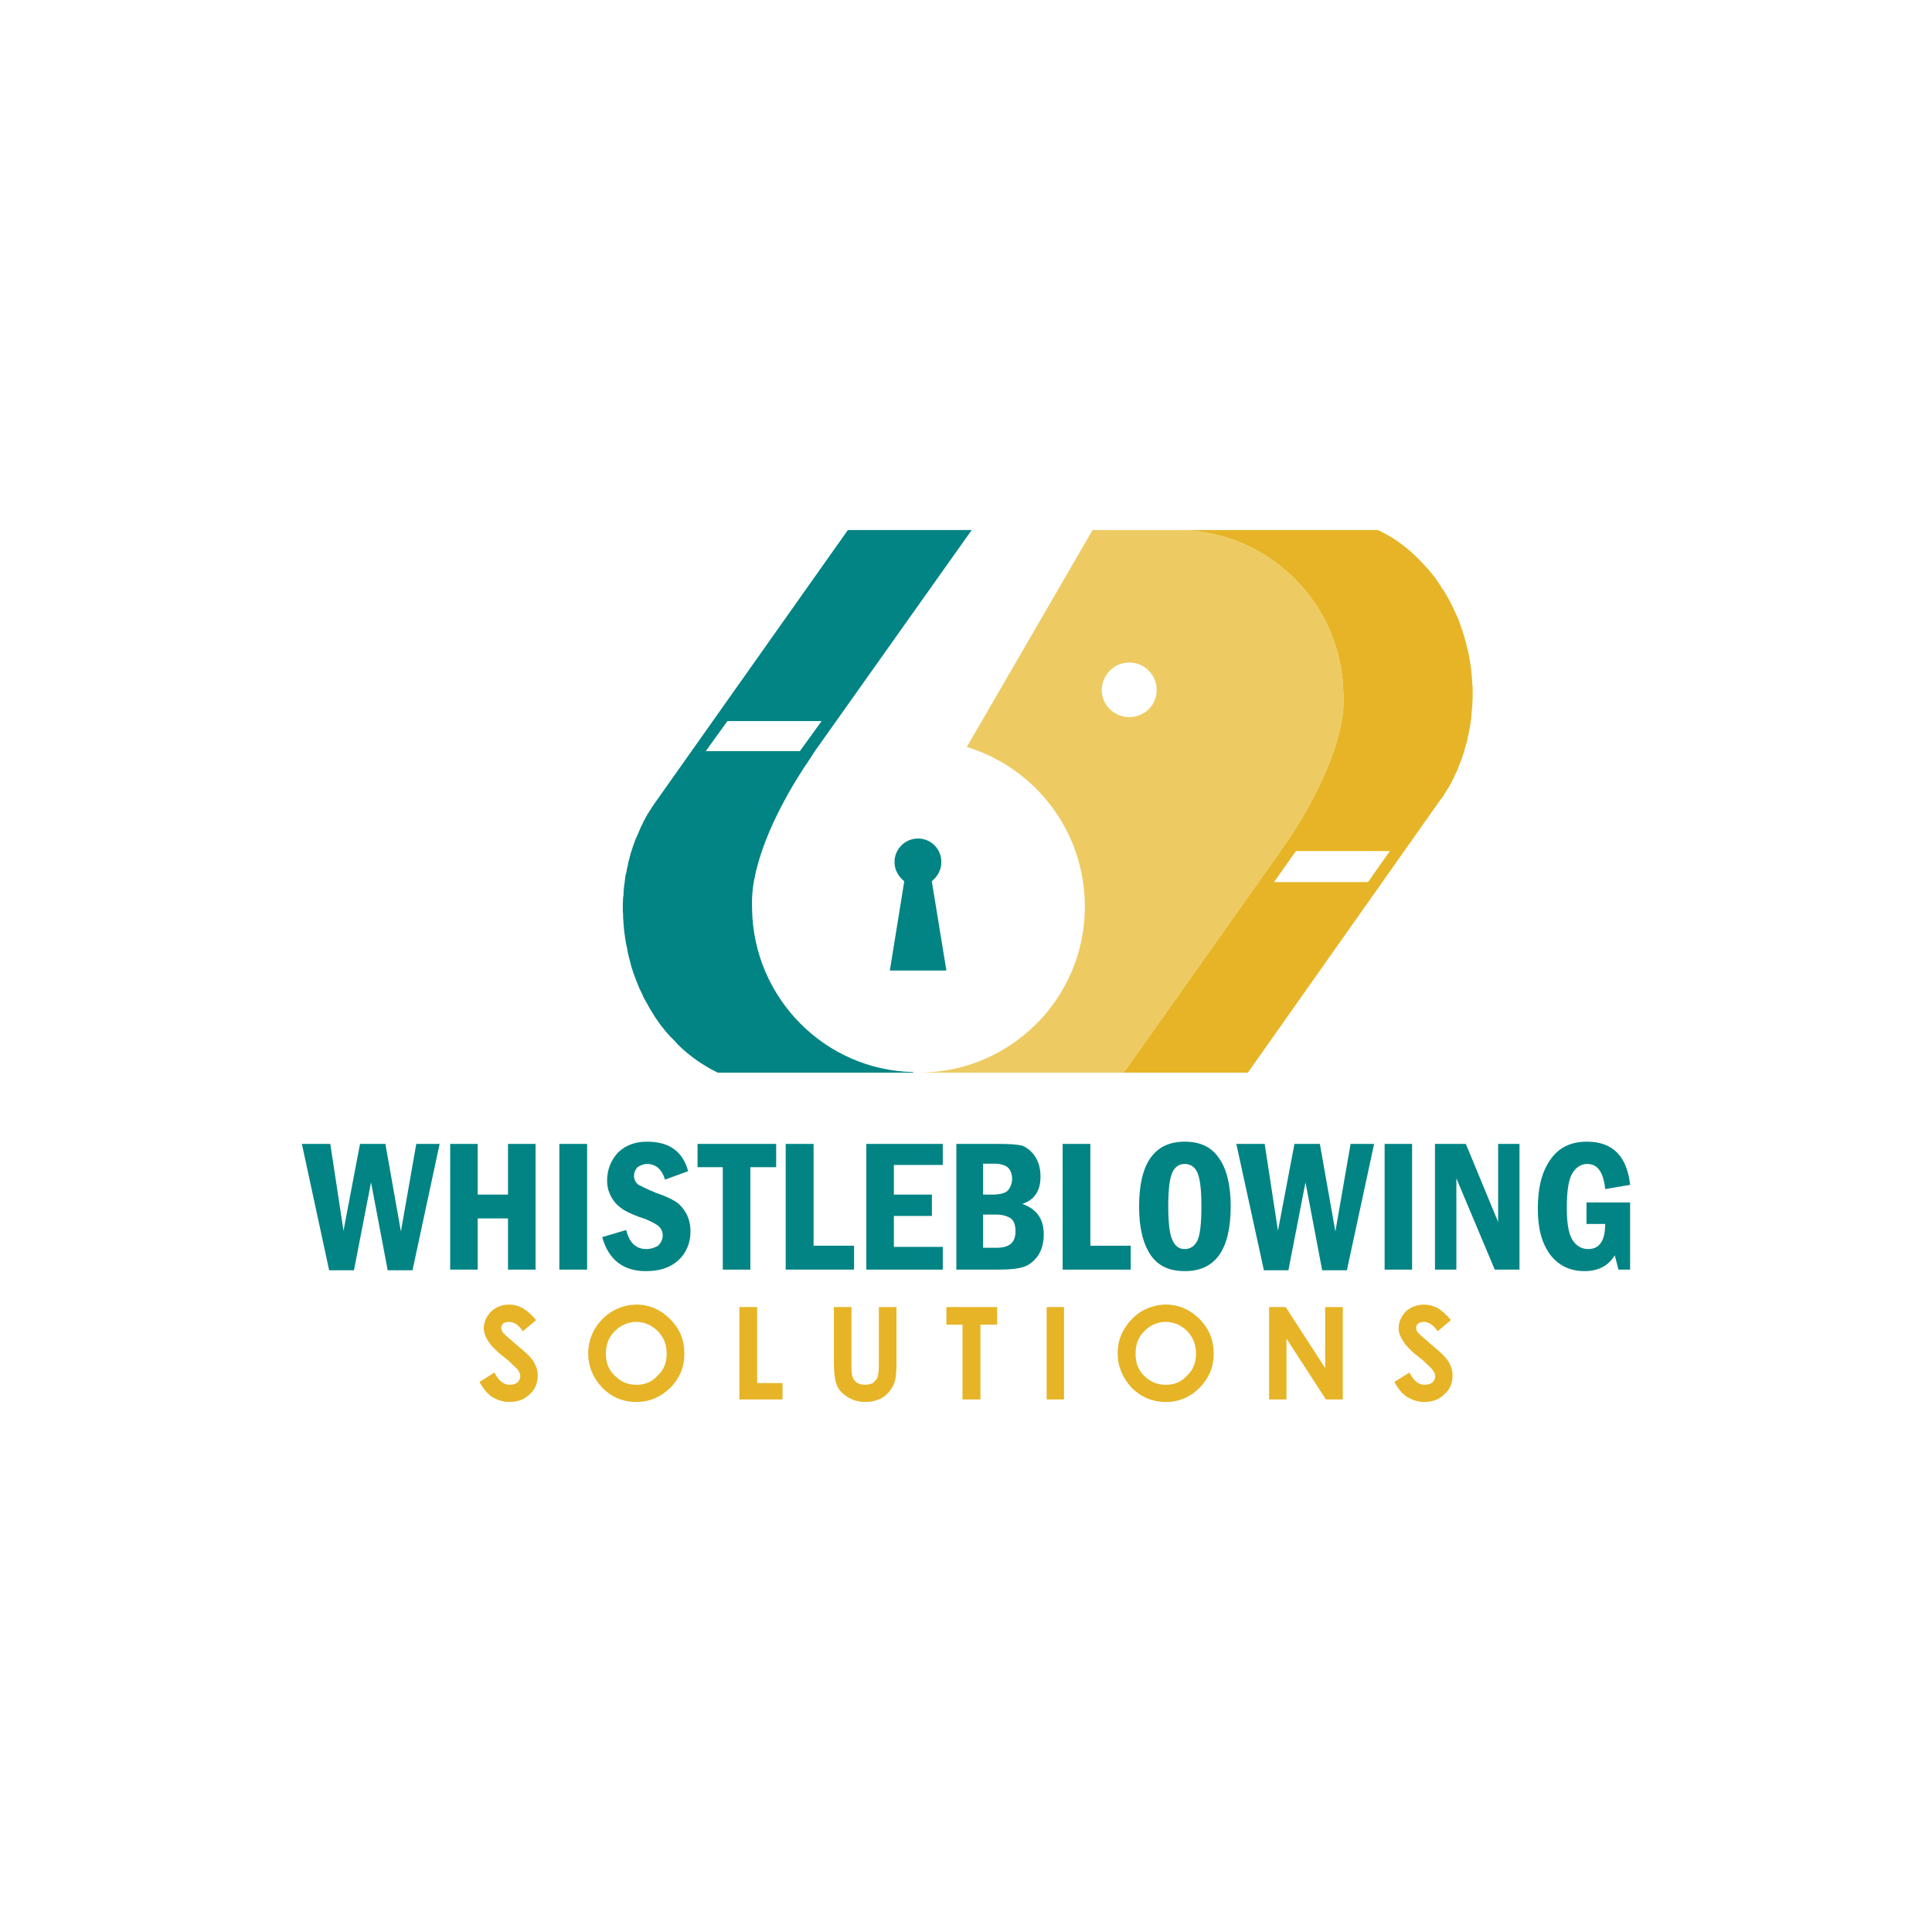 <?xml version="1.0" encoding="UTF-8" standalone="no"?>
<!-- Generator: Adobe Illustrator 15.1.0, SVG Export Plug-In . SVG Version: 6.00 Build 0)  -->

<svg
   xmlns:dc="http://purl.org/dc/elements/1.1/"
   xmlns:cc="http://creativecommons.org/ns#"
   xmlns:rdf="http://www.w3.org/1999/02/22-rdf-syntax-ns#"
   xmlns:svg="http://www.w3.org/2000/svg"
   xmlns="http://www.w3.org/2000/svg"
   xmlns:sodipodi="http://sodipodi.sourceforge.net/DTD/sodipodi-0.dtd"
   xmlns:inkscape="http://www.inkscape.org/namespaces/inkscape"
   version="1.1"
   id="Layer_1"
   x="0px"
   y="0px"
   width="800px"
   height="800px"
   viewBox="0 0 800 800"
   enable-background="new 0 0 800 800"
   xml:space="preserve"
   inkscape:version="0.91 r13725"
   sodipodi:docname="wbs.svg"><defs
     id="defs71" /><sodipodi:namedview
     pagecolor="#ffffff"
     bordercolor="#666666"
     borderopacity="1"
     objecttolerance="10"
     gridtolerance="10"
     guidetolerance="10"
     inkscape:pageopacity="0"
     inkscape:pageshadow="2"
     inkscape:window-width="640"
     inkscape:window-height="480"
     id="namedview69"
     showgrid="false"
     inkscape:zoom="0.295"
     inkscape:cx="400"
     inkscape:cy="400"
     inkscape:window-x="75"
     inkscape:window-y="34"
     inkscape:window-maximized="0"
     inkscape:current-layer="Layer_1" /><g
     id="g3"><path
       fill="#028484"
       d="M125,473.668h11.767l5.469,35.954l6.833-35.954h10.512l6.423,36.255l6.364-36.255h9.674l-11.229,52.321   h-10.275l-6.899-36.401l-7.074,36.401h-10.275L125,473.668z"
       id="path5" /><path
       fill="#028484"
       d="M186.406,473.668h11.402v20.99h12.549v-20.99h11.408v52.053h-11.408v-21.203h-12.549v21.203h-11.402   V473.668z"
       id="path7" /><path
       fill="#028484"
       d="M231.616,473.668h11.498v52.053h-11.498V473.668z"
       id="path9" /><path
       fill="#028484"
       d="M284.958,484.956l-9.589,3.492c-1.278-4.211-3.788-6.482-7.433-6.482c-1.616,0-2.987,0.716-3.968,1.343   c-0.989,1.132-1.435,2.217-1.435,3.617c0,1.373,0.564,2.572,1.699,3.586c1.194,0.651,3.646,1.852,7.349,3.406   c3.342,1.106,5.908,2.267,7.879,3.456c1.975,1.135,3.526,3.051,4.692,5.078c1.164,2.213,1.76,4.691,1.76,7.471   c0,4.71-1.67,8.786-4.958,11.888c-3.465,3.166-7.942,4.537-13.464,4.537c-9.469,0-15.5-4.725-18.129-14.097l9.942-2.93   c1.287,5.312,4.096,7.887,8.339,7.887c2.088,0,3.642-0.717,4.894-1.379c1.162-1.196,1.882-2.536,1.882-4.384   c0-1.164-0.444-2.361-1.286-3.288c-0.865-1.014-2.958-2.146-6.031-3.435c-4.004-1.222-6.929-2.629-8.904-3.761   c-1.909-1.254-3.551-2.746-4.833-4.899c-1.255-2.145-1.976-4.415-1.976-7.194c0-4.631,1.61-8.518,4.597-11.708   c3.055-2.93,6.993-4.42,11.95-4.42C277.075,472.74,282.693,476.74,284.958,484.956z"
       id="path11" /><path
       fill="#028484"
       d="M288.841,473.668h32.554v9.641h-10.689v42.412h-11.413v-42.412h-10.452V473.668z"
       id="path13" /><path
       fill="#028484"
       d="M325.339,473.668h11.552v42.161h16.761v9.892h-28.313V473.668z"
       id="path15" /><path
       fill="#028484"
       d="M358.726,473.668h31.662v8.721h-20.25v12.27h15.737v8.843h-15.737v12.812h20.25v9.408h-31.662V473.668z"
       id="path17" /><path
       fill="#028484"
       d="M396,473.668h17.891c4.092,0,7.287,0.236,9.41,0.716c2.089,0.892,3.938,2.356,5.313,4.535   c1.432,2.087,2.238,4.895,2.238,8.305c0,5.91-2.535,9.677-7.551,11.285c5.939,2.066,8.896,6.214,8.896,12.635   c0,3.489-0.747,6.243-2.328,8.722c-1.669,2.367-3.615,3.911-6.036,4.749c-2.325,0.712-5.614,1.106-9.942,1.106H396V473.668z    M407.079,494.658h3.671c3.703,0,6.063-0.74,6.934-2.115c0.956-1.38,1.433-2.955,1.433-4.453c0-1.521-0.477-3.134-1.433-4.276   c-0.87-1.132-2.927-1.962-6.155-1.962h-4.449V494.658z M407.079,516.671h5.555c5.225,0,7.854-2.038,7.854-6.748   c0-2.629-0.533-4.241-1.908-5.405c-1.315-0.865-3.258-1.586-5.945-1.586h-5.555V516.671z"
       id="path19" /><path
       fill="#028484"
       d="M440.019,473.668h11.474v42.161h16.72v9.892h-28.193V473.668z"
       id="path21" /><path
       fill="#028484"
       d="M509.609,499.529c0,17.857-6.333,26.818-18.937,26.818c-6.332,0-11.021-2.063-14.155-6.568   c-3.29-4.899-4.84-11.468-4.84-20.25c0-17.86,6.364-26.789,18.878-26.789c6.212,0,10.989,2.06,14.127,6.723   C507.881,483.813,509.609,490.626,509.609,499.529z M497.481,499.529c0-6.986-0.595-11.589-1.669-14.004   c-1.021-2.303-2.84-3.56-5.257-3.56c-2.328,0-4.063,1.257-5.136,3.56c-1.079,2.415-1.673,7.018-1.673,14.004   c0,6.869,0.594,11.558,1.673,13.828c1.072,2.597,2.808,3.851,5.136,3.851c2.417,0,4.088-1.254,5.257-3.492   C496.887,511.445,497.481,506.817,497.481,499.529z"
       id="path23" /><path
       fill="#028484"
       d="M511.937,473.668h11.74l5.496,35.954l6.835-35.954h10.517l6.421,36.255l6.301-36.255h9.738l-11.261,52.321   H547.48l-6.901-36.401l-7.076,36.401h-10.154L511.937,473.668z"
       id="path25" /><path
       fill="#028484"
       d="M573.341,473.668h11.381v52.053h-11.381V473.668z"
       id="path27" /><path
       fill="#028484"
       d="M594.188,473.668h12.785l13.373,32.344v-32.344h8.847v52.053H618.95l-15.895-37.78v37.78h-8.867V473.668z"
       id="path29" /><path
       fill="#028484"
       d="M656.935,497.922H675v27.799h-4.833l-1.524-5.941c-2.716,4.505-7.02,6.568-12.57,6.568   c-5.915,0-10.632-2.271-14.158-6.779c-3.528-4.843-5.138-10.988-5.138-18.993c0-8.638,1.609-15.207,5.081-20.225   c3.427-5.075,8.478-7.61,15.229-7.61c10.688,0,16.607,6.002,17.914,17.886l-10.329,1.737c-0.72-6.995-3.105-10.397-7.469-10.397   c-2.506,0-4.533,1.343-6.123,3.828c-1.582,2.654-2.296,7.34-2.296,14.362c0,6.242,0.714,10.629,2.296,13.201   c1.526,2.472,3.736,3.851,6.568,3.851c4.695,0,7.023-3.492,7.023-10.391h-7.736V497.922z"
       id="path31" /></g><g
     id="g33"><path
       fill="#E6B426"
       d="M221.975,546.629l-5.469,4.62c-1.852-2.743-3.76-3.878-5.728-3.878c-1.021,0-1.735,0.269-2.396,0.627   c-0.536,0.508-0.837,1.171-0.837,1.708c0,0.651,0.242,1.364,0.6,1.912c0.538,0.806,2.448,2.328,5.313,4.864   c2.813,2.417,4.512,3.792,5.082,4.447c1.492,1.404,2.537,2.779,3.166,4.362c0.628,1.197,0.954,2.747,0.954,4.18   c0,3.224-1.078,6.01-3.29,7.797c-2.146,2.21-5.017,3.255-8.504,3.255c-2.722,0-5.053-0.896-7.142-2.087   c-1.97-1.38-3.671-3.413-5.166-6.211l6.18-3.893c1.792,3.531,3.911,5.082,6.332,5.082c1.255,0,2.36-0.357,3.075-0.863   c0.869-0.863,1.288-1.705,1.288-2.629c0-0.752-0.301-1.701-0.836-2.507c-0.714-0.927-2.152-2.124-4.299-4.219   c-4.185-3.167-6.814-5.702-8.123-7.822c-1.139-1.815-1.857-3.643-1.857-5.193c0-2.811,1.139-5.143,3.166-7.228   c1.917-1.737,4.448-2.746,7.383-2.746c1.962,0,3.787,0.505,5.404,1.367C218.094,542.597,219.909,544.15,221.975,546.629z"
       id="path35" /><path
       fill="#E6B426"
       d="M263.575,540.208c5.344,0,10.066,2.145,13.914,5.999c3.947,3.975,5.886,8.513,5.886,14.429   c0,5.438-1.939,10.062-5.763,13.972c-3.915,3.829-8.603,5.916-14.038,5.916c-5.762,0-10.452-2.087-14.215-5.916   c-3.827-4.118-5.794-8.778-5.794-14.183c0-3.793,0.954-7.08,2.688-10.067c1.817-2.986,4.182-5.551,7.315-7.403   C256.647,541.217,260.021,540.208,263.575,540.208z M263.515,547.371c-3.494,0-6.567,1.439-8.988,3.878   c-2.36,2.311-3.647,5.383-3.647,9.387c0,4.295,1.583,7.403,4.636,9.854c2.298,2.063,5.075,2.926,8.06,2.926   c3.526,0,6.449-1.189,8.868-3.943c2.48-2.271,3.612-5.376,3.612-8.836c0-3.86-1.132-6.779-3.612-9.387   C269.906,548.811,267.041,547.371,263.515,547.371z"
       id="path37" /><path
       fill="#E6B426"
       d="M306.163,541.217h7.351v31.479h10.512v6.783h-17.862V541.217z"
       id="path39" /><path
       fill="#E6B426"
       d="M345.29,541.217h7.285v24.856c0,2.148,0.209,3.398,0.596,4.416c0.358,1.01,1.019,1.547,1.825,2.206   c0.869,0.362,1.879,0.72,3.134,0.72c1.256,0,2.36-0.357,3.349-0.72c0.834-0.831,1.549-1.576,1.852-2.267   c0.358-1.074,0.595-2.809,0.595-5.313v-23.899h7.287v22.879c0,3.943-0.242,6.602-0.719,7.94c-0.354,1.379-1.251,2.987-2.383,4.309   c-1.261,1.433-2.661,2.625-4.33,3.134c-1.587,0.687-3.381,1.045-5.533,1.045c-2.746,0-5.193-0.69-7.28-2.087   c-2.007-1.168-3.44-2.601-4.332-4.545c-0.868-2.027-1.344-5.132-1.344-9.796V541.217z"
       id="path41" /><path
       fill="#E6B426"
       d="M391.879,541.217h21.023v7.289h-6.927v30.973h-7.412v-30.973h-6.685V541.217z"
       id="path43" /><path
       fill="#E6B426"
       d="M433.394,541.217h7.194v38.262h-7.194V541.217z"
       id="path45" /><path
       fill="#E6B426"
       d="M482.817,540.208c5.344,0,10.007,2.145,13.95,5.999c3.819,3.975,5.791,8.513,5.791,14.429   c0,5.438-1.972,10.062-5.791,13.972c-3.795,3.829-8.424,5.916-13.95,5.916c-5.73,0-10.421-2.087-14.245-5.916   c-3.757-4.118-5.765-8.778-5.765-14.183c0-3.793,0.863-7.08,2.723-10.067c1.79-2.986,4.18-5.551,7.192-7.403   C475.83,541.217,479.207,540.208,482.817,540.208z M482.729,547.371c-3.522,0-6.539,1.439-8.932,3.878   c-2.414,2.311-3.585,5.383-3.585,9.387c0,4.295,1.465,7.403,4.447,9.854c2.398,2.063,5.081,2.926,8.157,2.926   c3.499,0,6.364-1.189,8.87-3.943c2.392-2.271,3.558-5.376,3.558-8.836c0-3.86-1.166-6.779-3.558-9.387   C489.182,548.811,486.226,547.371,482.729,547.371z"
       id="path47" /><path
       fill="#E6B426"
       d="M525.496,541.217h6.873l16.365,25.272v-25.272h7.286v38.262h-6.989l-16.335-25.21v25.21h-7.2V541.217z"
       id="path49" /><path
       fill="#E6B426"
       d="M600.787,546.629l-5.468,4.62c-1.846-2.743-3.793-3.878-5.673-3.878c-1.013,0-1.791,0.269-2.386,0.627   c-0.537,0.508-0.869,1.171-0.869,1.708c0,0.651,0.183,1.364,0.601,1.912c0.654,0.806,2.415,2.328,5.345,4.864   c2.838,2.417,4.515,3.792,5.048,4.447c1.46,1.404,2.539,2.779,3.134,4.362c0.661,1.197,0.955,2.747,0.955,4.18   c0,3.224-1.136,6.01-3.343,7.797c-2.093,2.21-4.929,3.255-8.45,3.255c-2.688,0-5.048-0.896-7.078-2.087   c-2.065-1.38-3.765-3.413-5.199-6.211l6.208-3.893c1.831,3.531,3.828,5.082,6.304,5.082c1.258,0,2.298-0.357,3.134-0.863   c0.81-0.863,1.258-1.705,1.258-2.629c0-0.752-0.296-1.701-0.989-2.507c-0.562-0.927-2.054-2.124-4.204-4.219   c-4.212-3.167-6.815-5.702-8.067-7.822c-1.221-1.815-1.911-3.643-1.911-5.193c0-2.811,1.107-5.143,3.077-7.228   c2-1.737,4.537-2.746,7.469-2.746c1.963,0,3.729,0.505,5.494,1.367C596.876,542.597,598.787,544.15,600.787,546.629z"
       id="path51" /></g><path
     fill="#028484"
     d="M311.42,376.627L311.42,376.627c-0.177-4.329,0.118-8.687,0.981-12.839  c3.918-20.336,17.476-41.606,22.912-49.481c1.375-2.158,2.12-3.29,2.12-3.29l0,0l64.925-91.54h-51.274l-79.682,112.687  c-0.601,0.713-1.228,1.909-1.792,2.687c-0.181,0.419-0.36,0.597-0.6,0.806c-0.269,0.629-0.537,1.164-0.955,1.49  c0,0.275,0,0.275-0.12,0.36c-0.834,1.4-1.616,2.958-2.417,4.689c-0.092,0.034-0.152,0.359-0.392,0.838  c-0.658,1.613-1.314,3.164-2.029,4.656c0,0-0.118,0.179-0.118,0.392c-0.118,0-0.183,0.506-0.183,0.506  c-0.478,1.137-0.833,2.269-1.193,3.466c-0.057,0.36-0.18,0.535-0.297,0.713c-0.356,1.376-0.716,2.689-1.133,4.364c0,0,0,0,0,0.181  c-0.124,0.112-0.152,0.477-0.152,0.713c-0.24,1.042-0.508,1.972-0.6,2.99c-0.118,0.354-0.203,0.713-0.354,1.132  c-0.154,1.196-0.36,2.355-0.45,3.499c0,0.269-0.118,0.446-0.118,0.621c0,0,0,0,0,0.152c-0.177,1.162-0.301,2.774-0.326,3.937  c0,0.333,0,0.806-0.152,1.139c0,1.169-0.124,2.002-0.124,3.08c0,0.537,0,0.537,0,0.896c0,0,0,0.295,0,0.478  c0,0.987,0,1.793,0.124,3.043c0,0.301,0,0.718,0,1.138c0.152,1.19,0.152,2.655,0.301,3.944c0,0.354,0.12,0.646,0.12,1.373  c0.057,0.117,0.057,0.235,0.057,0.414c0.208,1.849,0.542,3.583,0.804,5.315c0,0.235,0,0.235,0.118,0.235  c0.269,1.734,0.6,3.5,1.047,5.142c0,0.15,0.122,0.296,0.122,0.509c0,0.146,0.088,0.146,0.088,0.146  c0.363,1.558,0.745,3.231,1.286,4.662c0.029,0.236,0.177,0.36,0.236,0.897c0.51,1.072,1.015,2.72,1.492,3.853  c0.12,0.293,0.152,0.385,0.276,0.714c0.501,1.347,1.159,2.779,1.844,4.094c0.156,0.241,0.272,0.627,0.424,1.046  c0.564,1.1,1.253,2.362,1.943,3.492c0.116,0.301,0.176,0.301,0.294,0.596c0.688,1.343,1.551,2.48,2.328,3.884  c0.182,0.244,0.356,0.658,0.601,0.957c0.774,1.074,1.61,2.269,2.507,3.525c0,0,0.064,0,0.181,0.178  c0.864,1.132,1.846,2.389,2.865,3.438c0.237,0.21,0.478,0.656,0.779,0.859c1.014,0.929,2.027,2.093,3.134,3.29  c5.044,4.925,10.51,8.628,16.333,11.467h81.028l-0.152-0.238C341.527,443.083,312.107,413.334,311.42,376.627z M292.249,311.017  l8.956-12.428h39.009l-8.993,12.428H292.249z"
     id="path53" /><path
     fill="#028484"
     d="M391.879,401.867l-6.034-36.942c2.419-2.062,3.943-4.717,3.943-8.005c0-5.349-4.24-9.707-9.675-9.707  c-5.346,0-9.706,4.358-9.706,9.707c0,3.288,1.524,5.943,4.029,8.005l-5.972,36.942H391.879z"
     id="path55" /><g
     id="g57"><polygon
       fill="none"
       points="527.529,365.252 566.468,365.252 575.493,352.413 536.609,352.413  "
       id="polygon59" /><path
       fill="none"
       d="M467.589,274.336c-6.239,0-11.38,5.14-11.38,11.414c0,6.152,5.141,11.197,11.38,11.197   c6.357,0,11.375-5.045,11.375-11.197C478.964,279.476,473.946,274.336,467.589,274.336z"
       id="path61" /><path
       fill="#EDCB62"
       d="M532.488,349.24c5.37-7.816,18.929-29.203,22.814-49.277c0.896-4.476,1.255-8.655,0.986-12.874   c-0.692-36.884-30.043-66.443-66.69-67.612h-0.116h-37.067l-52.085,89.838c28.341,8.629,48.887,34.911,48.887,66.154   c0,37.865-30.729,68.688-68.863,68.688h84.991l64.933-91.743C530.277,352.413,531.113,351.215,532.488,349.24z M467.589,296.947   c-6.239,0-11.38-5.045-11.38-11.197c0-6.274,5.141-11.414,11.38-11.414c6.357,0,11.375,5.14,11.375,11.414   C478.964,291.902,473.946,296.947,467.589,296.947z"
       id="path63" /><path
       fill="#E6B426"
       d="M609.656,283.719c0-1.463-0.09-2.629-0.293-4.243c0-0.294-0.092-0.713-0.092-1.159   c0-0.455-0.062-0.455-0.062-0.567c-0.207-1.707-0.384-3.707-0.802-5.136c0,0,0-0.299,0-0.514c-0.309-1.578-0.72-3.284-1.173-5.045   c0,0,0-0.511-0.142-0.511c0,0,0-0.301-0.061-0.301c-0.364-1.517-0.745-2.897-1.262-4.204c-0.053-0.537-0.203-0.901-0.295-1.198   c-0.478-1.162-0.891-2.301-1.314-3.733c-0.118-0.21-0.234-0.624-0.301-0.774c-0.653-1.403-1.313-2.929-1.876-4.003   c-0.215-0.502-0.333-0.985-0.512-1.071c-0.599-1.347-1.254-2.545-1.942-3.795c-0.117-0.123-0.117-0.269-0.175-0.269   c-0.806-1.586-1.526-2.72-2.48-3.857c-0.178-0.503-0.293-0.922-0.537-1.015c-0.777-1.191-1.608-2.444-2.48-3.643   c-0.089,0-0.148-0.178-0.148-0.178c-0.954-1.162-1.968-2.328-2.924-3.465c-0.242-0.297-0.511-0.297-0.66-0.715   c-1.137-1.195-2.119-2.273-3.285-3.405c-4.897-4.869-10.542-8.838-16.337-11.441h-28.401h-52.504   c36.647,1.169,65.998,30.729,66.69,67.612c0.269,4.219-0.091,8.398-0.986,12.874c-3.886,20.074-17.444,41.461-22.814,49.277   c-1.375,1.975-2.211,3.173-2.211,3.173l-64.933,91.743h17.385h33.988l79.621-112.831c0.653-0.752,1.257-1.525,1.76-2.564   c0.156-0.392,0.393-0.451,0.569-0.896c0.42-0.537,0.688-0.9,0.953-1.647h0.151c0.865-1.465,1.616-2.981,2.42-4.626   c0.087-0.419,0.301-0.844,0.355-0.844c0.776-1.431,1.496-3.274,2.038-4.864c0-0.146,0.119-0.146,0.119-0.269   c0.116-0.237,0.202-0.444,0.294-0.59c0.419-1.198,0.772-2.367,1.165-3.503c0-0.292,0.124-0.505,0.21-0.806   c0.36-1.133,0.72-2.684,1.19-4.002c0-0.33,0-0.33,0.124-0.33c0-0.385,0-0.713,0-0.804c0.296-1.132,0.535-1.97,0.72-3.106   c0.084-0.385,0.084-0.745,0.234-1.162c0.184-1.166,0.36-2.208,0.452-3.435c0.115,0,0.115-0.421,0.115-0.421   c0.153-1.643,0.269-2.981,0.356-4.416c0.09-0.176,0.09-0.657,0.09-1.138c0-0.595,0.15-1.792,0.15-2.986c0,0,0-0.473,0-0.717   c0-0.181,0-0.385,0-0.385c0-1.046,0-2.064,0-2.784C609.807,284.315,609.807,284.017,609.656,283.719z M566.468,365.252h-38.938   l9.08-12.839h38.884L566.468,365.252z"
       id="path65" /><line
       fill="none"
       stroke="#E6B426"
       stroke-width="0"
       stroke-linecap="round"
       stroke-linejoin="round"
       x1="489.482"
       y1="219.477"
       x2="489.599"
       y2="219.477"
       id="line67" /></g></svg>